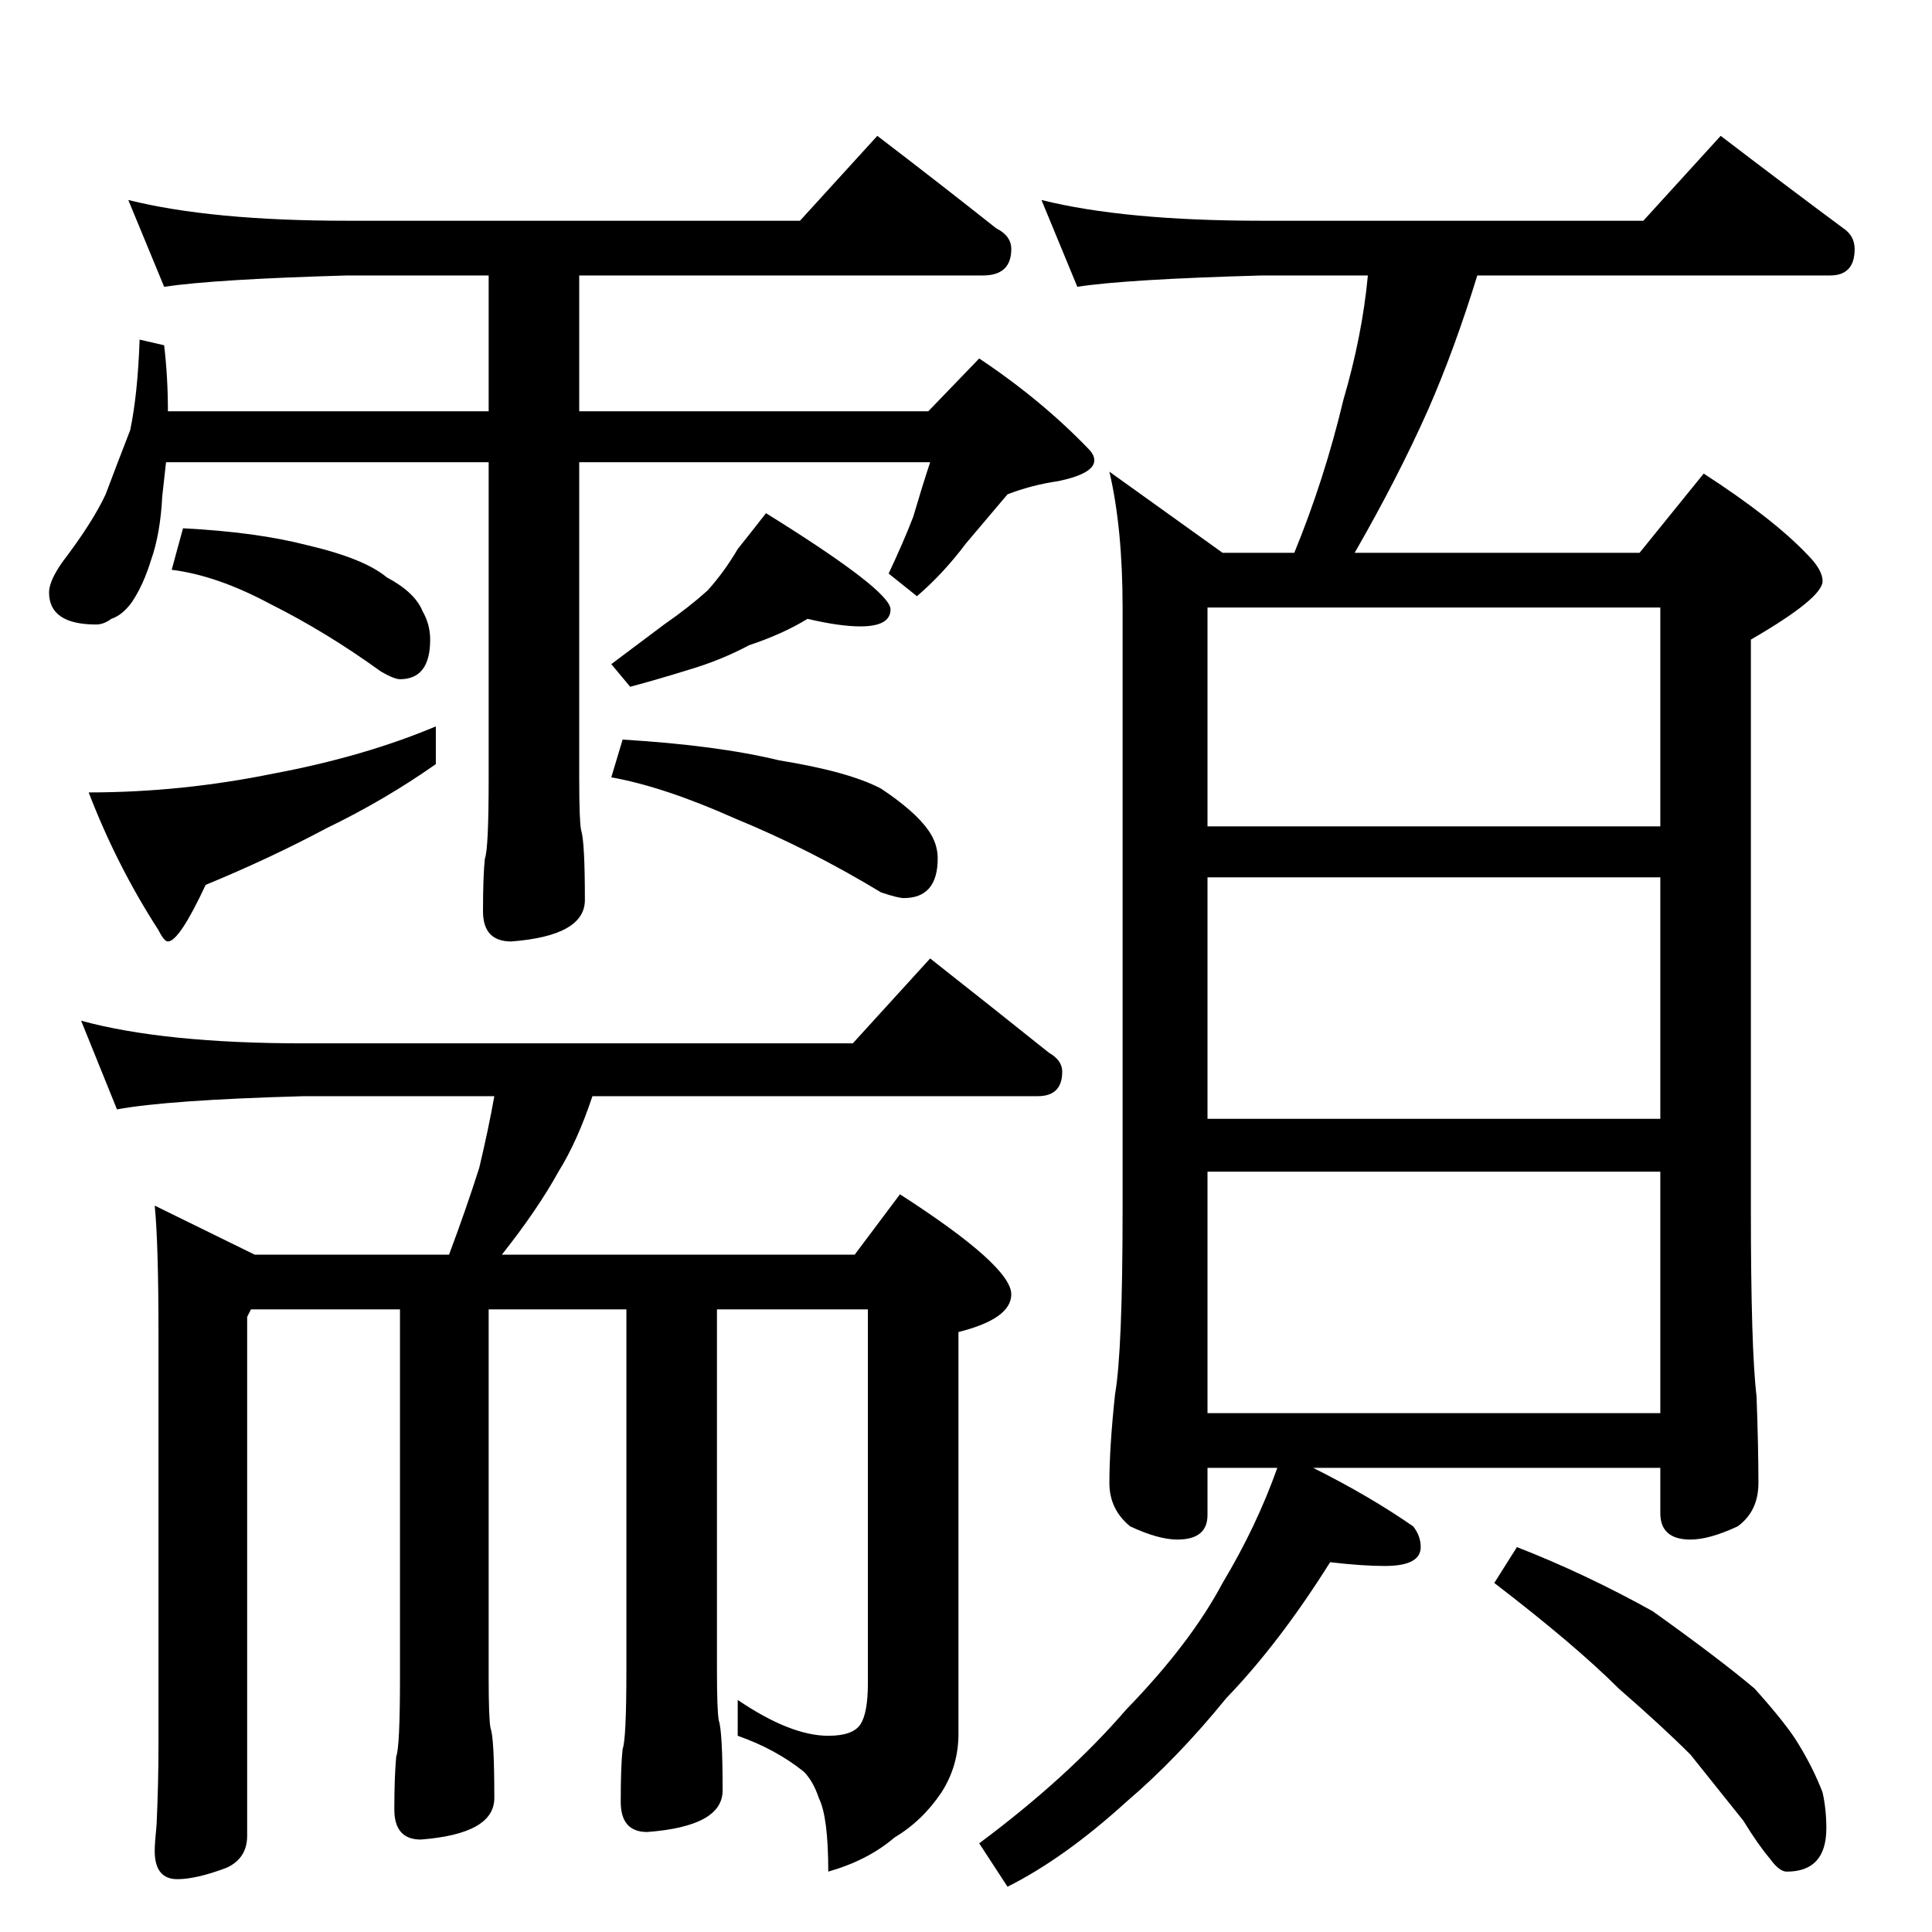 <?xml version="1.0" standalone="no"?>
<!DOCTYPE svg PUBLIC "-//W3C//DTD SVG 1.1//EN" "http://www.w3.org/Graphics/SVG/1.1/DTD/svg11.dtd" >
<svg xmlns="http://www.w3.org/2000/svg" xmlns:xlink="http://www.w3.org/1999/xlink" version="1.1" viewBox="0 -204 1024 1024">
  <g transform="matrix(1 0 0 -1 0 820)">
   <path fill="currentColor"
d="M68 918q44 -11 116 -11h240l41 45q34 -26 63 -49q8 -4 8 -11q0 -14 -15 -14h-214v-72h185l27 28q33 -22 58 -48q3 -3 3 -6q0 -7 -19 -11q-14 -2 -27 -7l-22 -26q-12 -16 -26 -28l-15 12q8 17 13 30q5 17 9 29h-186v-168q0 -22 1 -27q2 -6 2 -37q0 -19 -39 -22
q-15 0 -15 16q0 19 1 28q2 5 2 42v168h-171l-2 -18q-1 -20 -6 -34q-4 -13 -10 -22q-5 -7 -11 -9q-4 -3 -8 -3q-25 0 -25 17q0 6 7 16q16 21 23 36q6 16 13 34q4 19 5 48l13 -3q2 -17 2 -35h170v72h-75q-70 -2 -97 -6zM97 744q39 -2 66 -9q30 -7 42 -17q15 -8 19 -18
q4 -7 4 -15q0 -21 -16 -21q-3 0 -10 4q-29 21 -59 36q-28 15 -52 18zM231 639v-20q-27 -19 -58 -34q-30 -16 -64 -30q-14 -30 -20 -30q-2 0 -5 6q-22 34 -37 73q49 0 98 10q48 9 86 25zM428 696q-13 -8 -31 -14q-15 -8 -32 -13q-16 -5 -31 -9l-10 12l28 21q13 9 23 18
q9 10 16 22q8 10 15 19q66 -41 66 -51q0 -9 -16 -9q-11 0 -28 4zM330 632q50 -3 83 -11q37 -6 54 -15q18 -12 25 -22q5 -7 5 -15q0 -21 -18 -21q-3 0 -12 3q-38 23 -77 39q-38 17 -66 22zM43 483q44 -12 118 -12h291l41 45q33 -26 63 -50q7 -4 7 -10q0 -13 -13 -13h-236
q-8 -24 -18 -40q-11 -20 -30 -44h187l24 32q59 -38 59 -53q0 -13 -28 -20v-213q0 -17 -9 -31q-10 -15 -25 -24q-14 -12 -35 -18q0 29 -5 39q-3 9 -8 14q-15 12 -35 19v19q28 -19 48 -19q13 0 17 6t4 22v198h-80v-191q0 -22 1 -27q2 -6 2 -37q0 -19 -40 -22q-14 0 -14 16
q0 19 1 28q2 5 2 42v191h-73v-195q0 -22 1 -27q2 -5 2 -37q0 -19 -39 -22q-14 0 -14 16q0 17 1 28q2 5 2 42v195h-79l-2 -4v-275q0 -12 -11 -17q-16 -6 -26 -6q-12 0 -12 15q0 4 1 14q1 22 1 42v218q0 48 -2 68l53 -26h103q9 24 16 46q5 21 8 38h-101q-72 -2 -99 -7z
M552 918q44 -11 117 -11h202l41 45q34 -26 65 -49q6 -4 6 -11q0 -14 -13 -14h-187q-12 -39 -26 -71q-16 -36 -39 -76h151l34 42q37 -24 55 -43q8 -8 8 -14q0 -9 -38 -31v-302q0 -74 3 -99q1 -27 1 -46q0 -15 -11 -23q-15 -7 -25 -7q-16 0 -16 14v24h-184q30 -15 53 -31
q4 -5 4 -11q0 -10 -19 -10q-12 0 -29 2q-27 -43 -55 -72q-26 -32 -53 -55q-33 -30 -63 -45l-15 23q47 35 78 71q34 35 51 67q18 30 29 61h-37v-25q0 -13 -16 -13q-10 0 -25 7q-11 9 -11 23q0 19 3 47q4 23 4 98v319q0 42 -7 72l60 -43h38q16 39 26 81q10 34 13 66h-56
q-72 -2 -98 -6zM640 275h240v128h-240v-128zM640 431h240v128h-240v-128zM640 586h240v116h-240v-116zM804 204q36 -14 72 -34q35 -25 54 -41q17 -19 23 -29q8 -13 13 -26q2 -9 2 -19q0 -23 -21 -23q-4 0 -9 7q-6 7 -14 20l-28 35q-15 15 -38 35q-23 23 -66 56z" />
  </g>

</svg>
